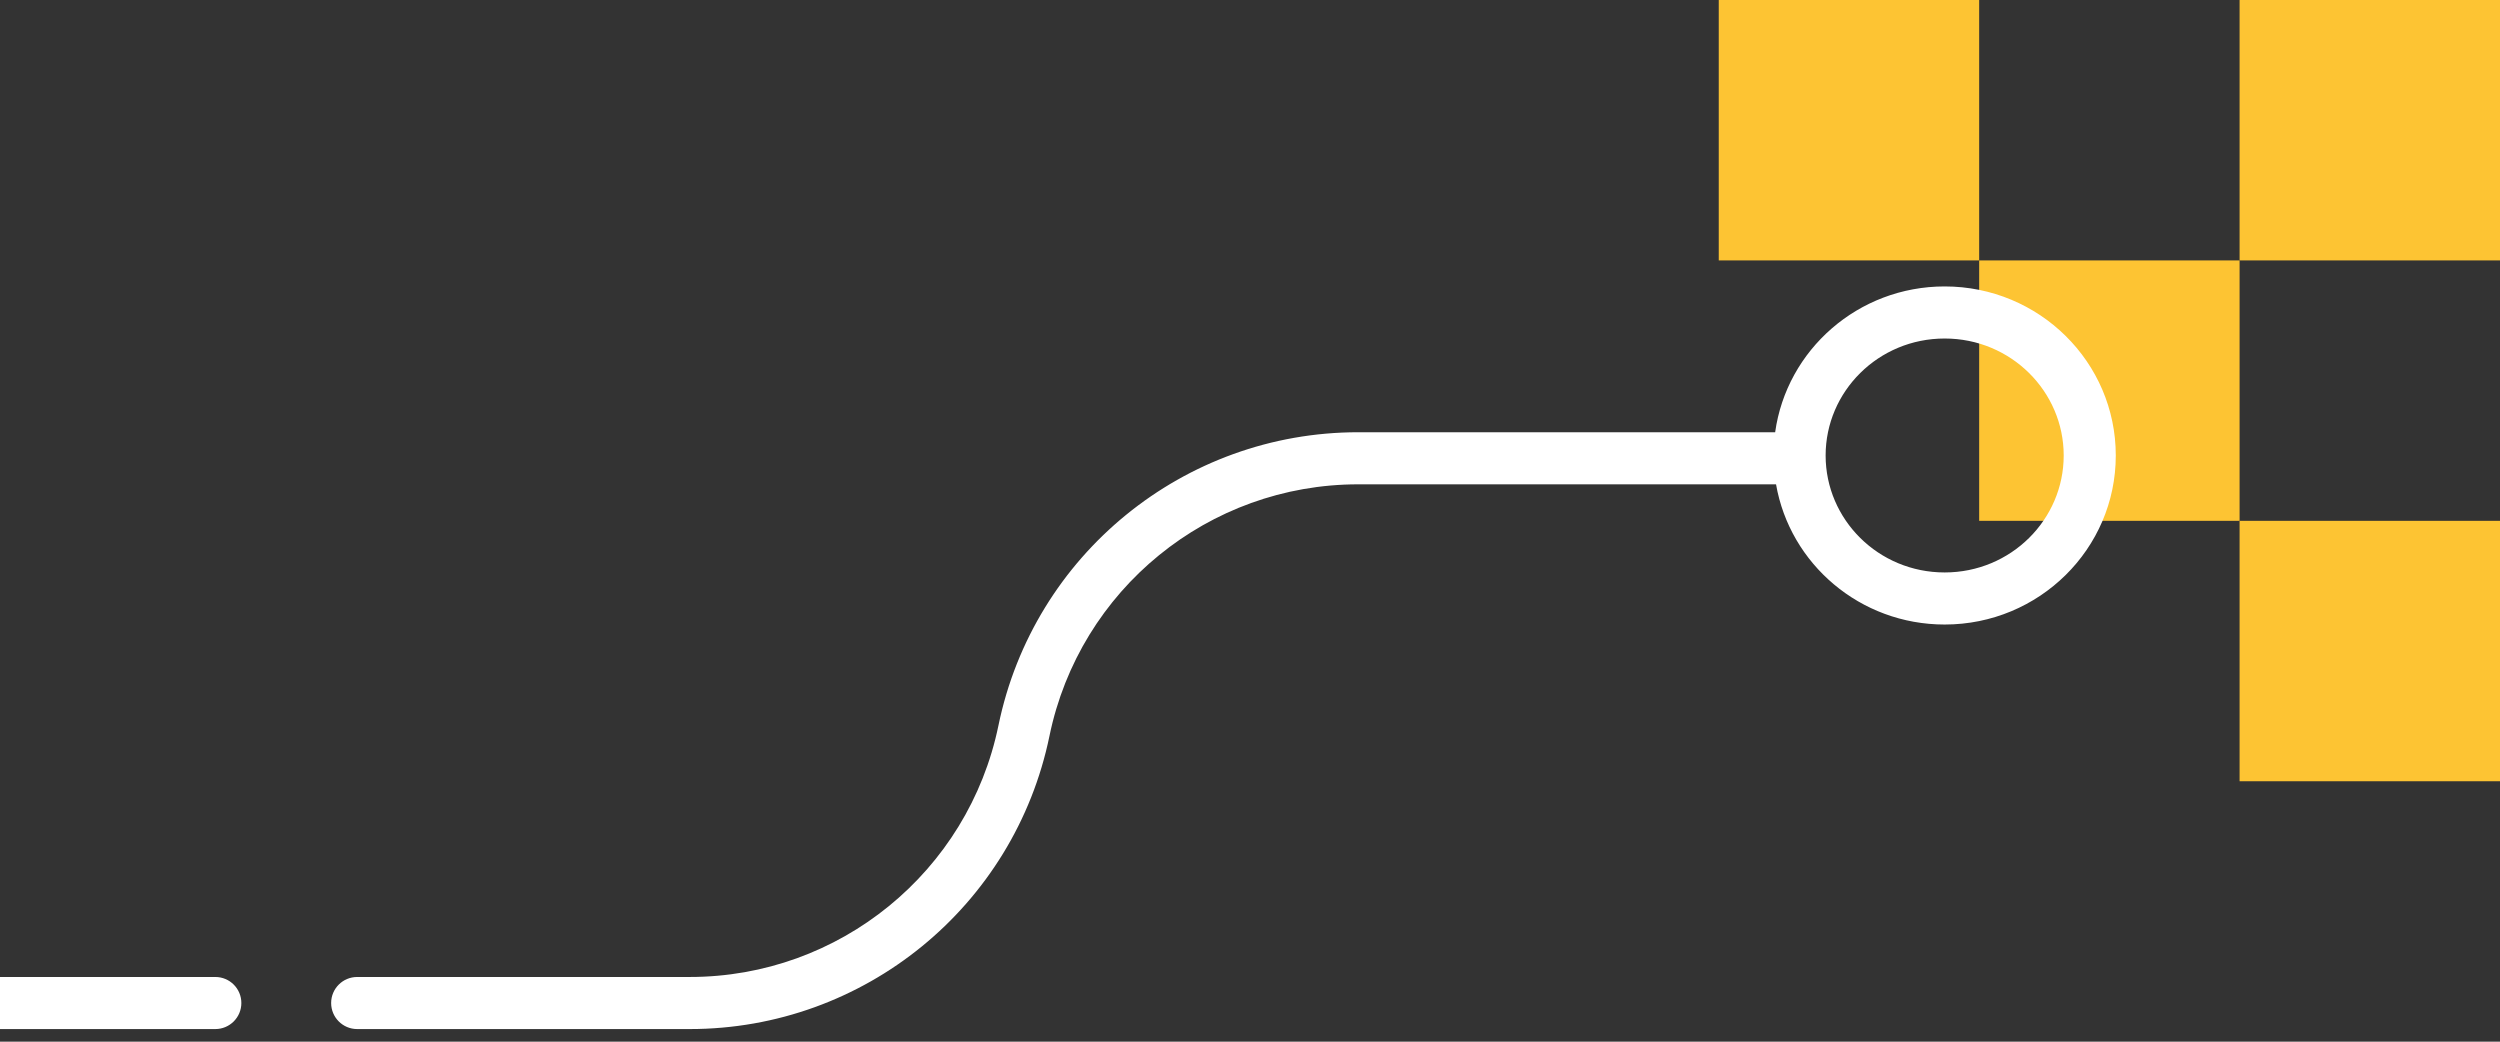 <svg width="96" height="40" viewBox="0 0 96 40" fill="none" xmlns="http://www.w3.org/2000/svg">
<rect x="0" y="0" width="96" height="40" fill="#333333" stroke="none"/>
<g clip-path="url(#clip0_3668_44668)">
<rect x="66" width="10" height="10" fill="#FDC433"/>
<rect x="76" y="10" width="10" height="10" fill="#FDC433"/>
<rect x="86" width="10" height="10" fill="#FDC433"/>
<rect x="86" y="20" width="10" height="10" fill="#FDC433"/>
<path fill-rule="evenodd" clip-rule="evenodd" d="M-3.05176e-05 39.516C-0.552 39.516 -1 39.068 -1 38.516C-1 37.963 -0.552 37.516 -3.05176e-05 37.516H8.268C8.821 37.516 9.268 37.963 9.268 38.516C9.268 39.068 8.821 39.516 8.268 39.516H-3.05176e-05ZM13.716 39.516C13.163 39.516 12.716 39.068 12.716 38.516C12.716 37.963 13.163 37.516 13.716 37.516H26.487C32.23 37.516 37.182 33.48 38.341 27.855C39.691 21.301 45.462 16.598 52.154 16.598L68.166 16.598C68.606 13.435 71.353 10.999 74.675 10.999C78.304 10.999 81.246 13.905 81.246 17.491C81.246 21.076 78.304 23.982 74.675 23.982C71.428 23.982 68.731 21.656 68.2 18.598C68.193 18.598 68.187 18.598 68.181 18.598L52.154 18.598C46.411 18.598 41.459 22.634 40.3 28.259C38.95 34.813 33.179 39.516 26.487 39.516H13.716ZM79.246 17.491C79.246 15.033 77.222 12.999 74.675 12.999C72.128 12.999 70.104 15.033 70.104 17.491C70.104 19.948 72.128 21.982 74.675 21.982C77.222 21.982 79.246 19.948 79.246 17.491Z" fill="white"/>
</g>
<defs>
<clipPath id="clip0_3668_44668">
<rect width="96" height="40" fill="white"/>
</clipPath>
</defs>
</svg>
